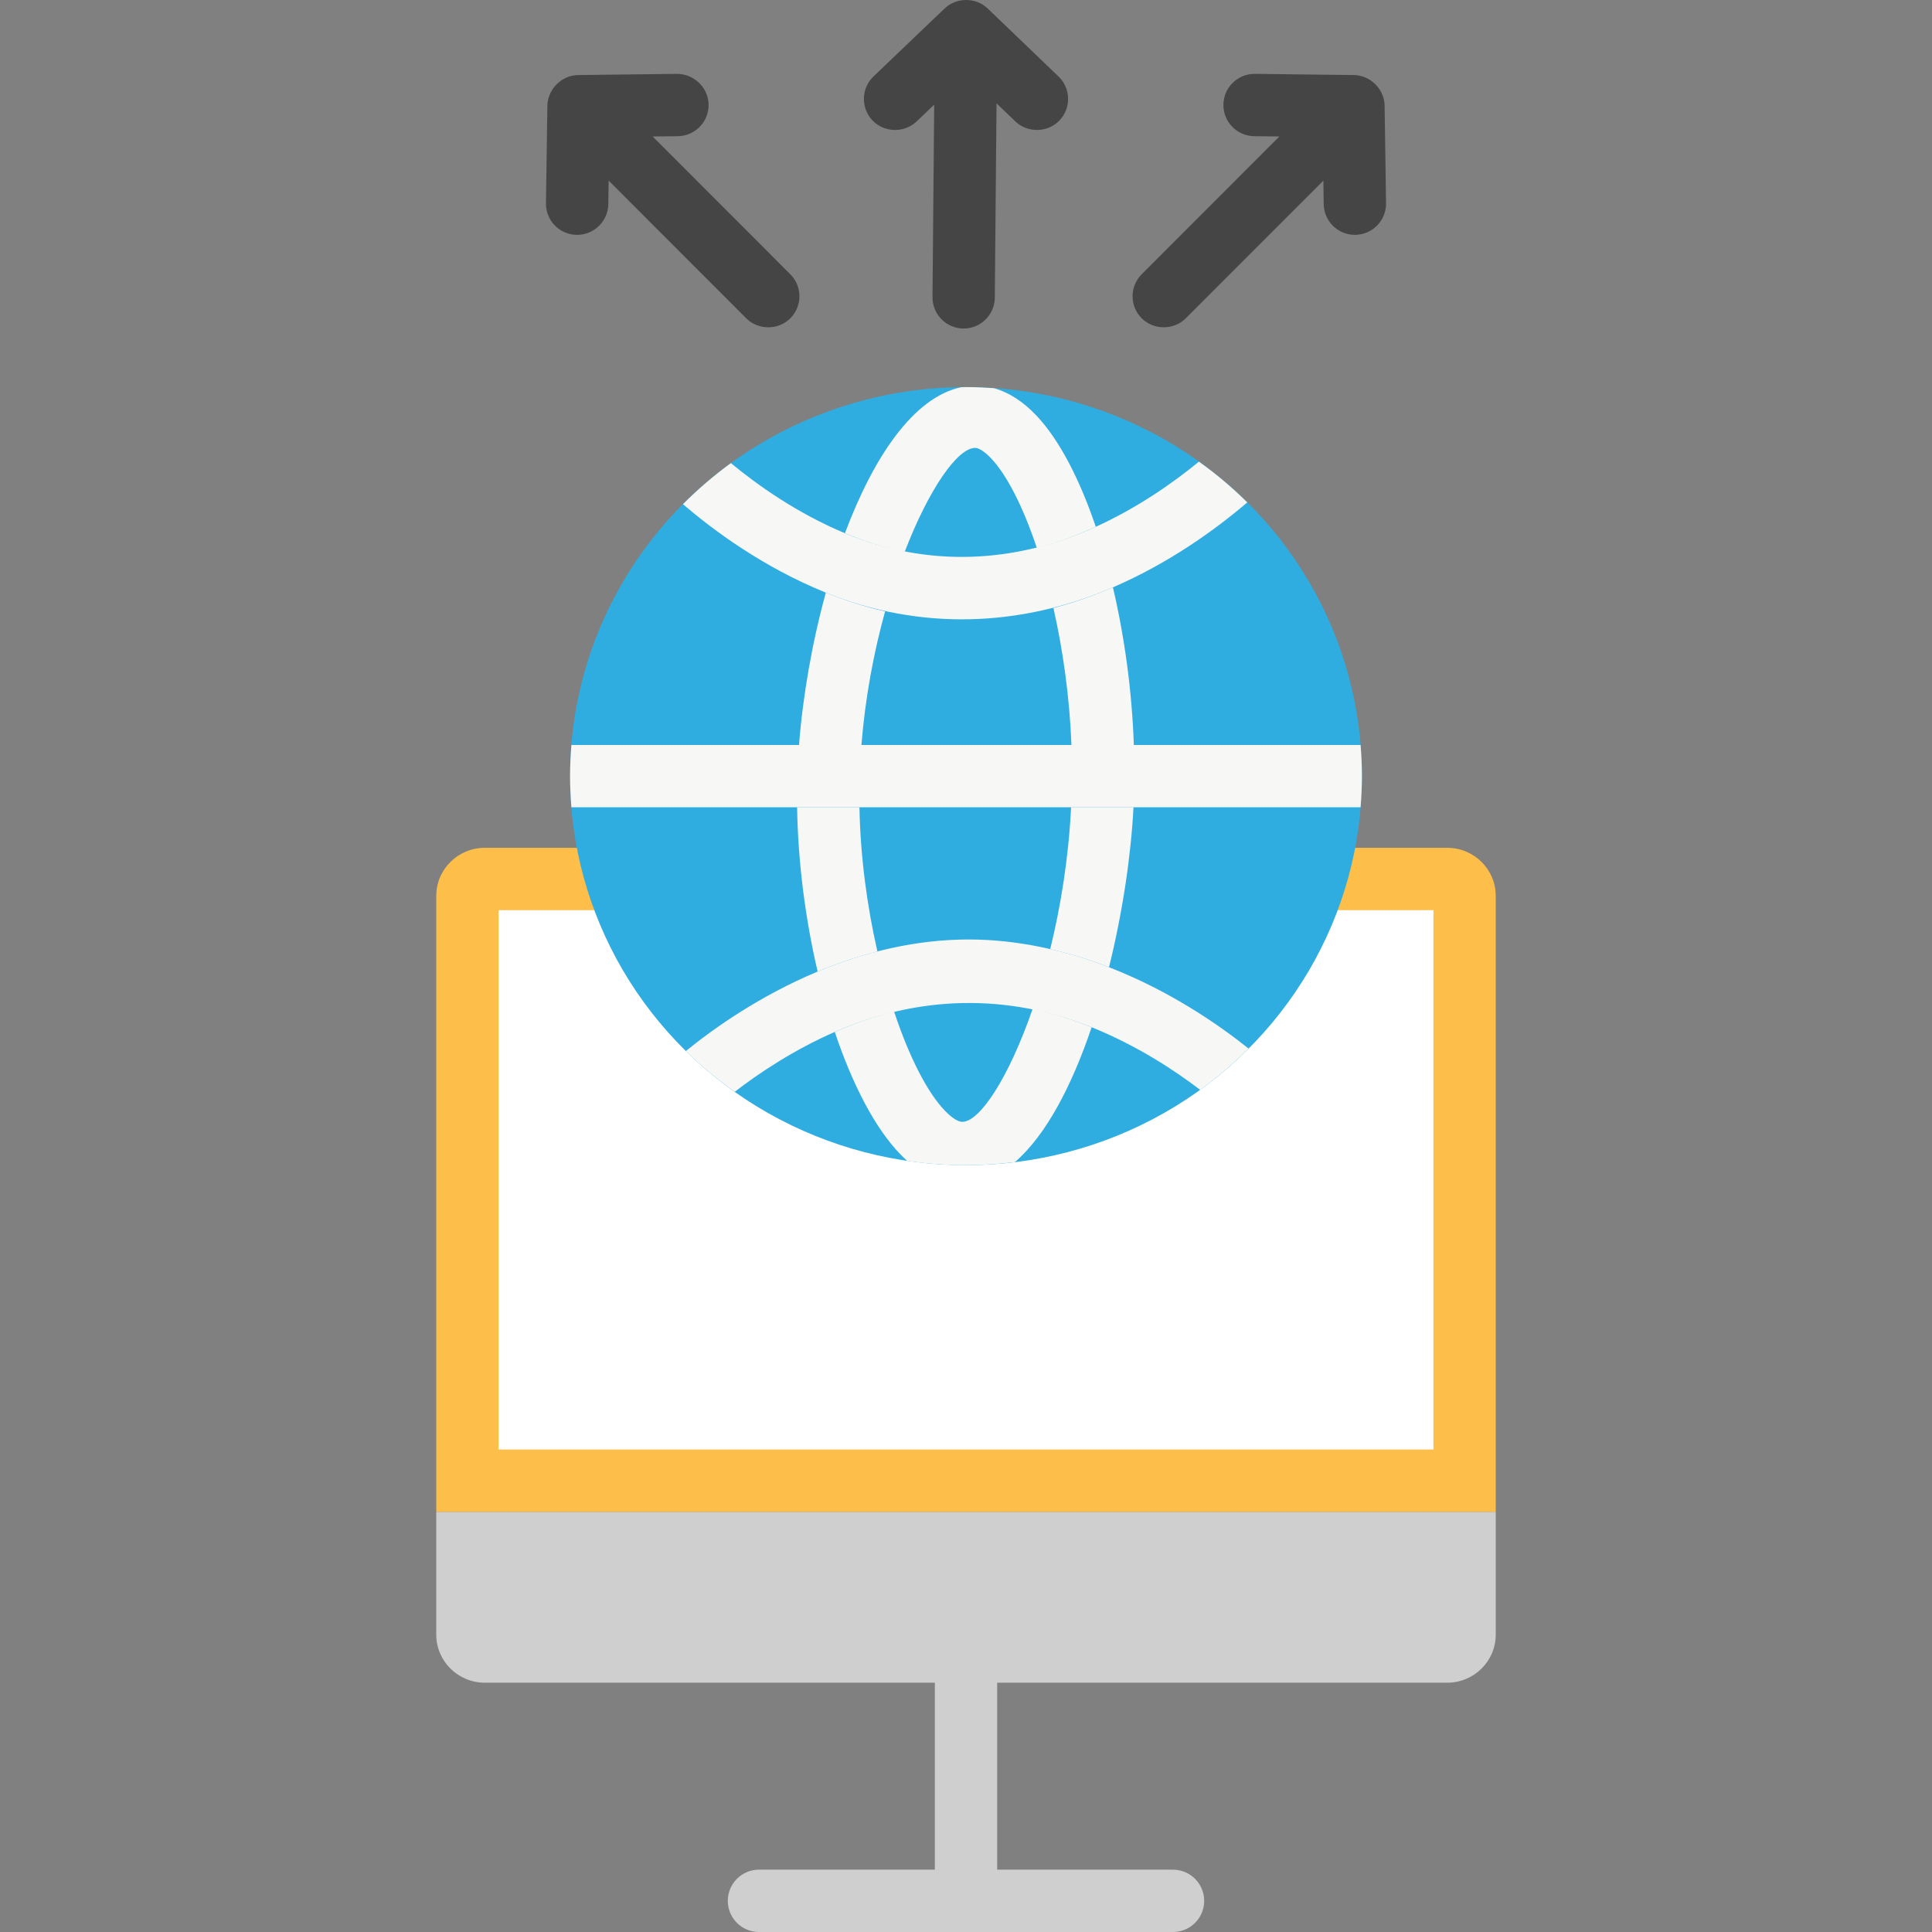 <svg id="Layer_1" enable-background="new 0 0 124 124" height="512" viewBox="0 0 124 124" width="512" xmlns="http://www.w3.org/2000/svg"><rect x="0" y="0" width="124" height="124" fill="#808080" stroke="none"/><path id="XMLID_629_" d="m28 97.033v7.88c0 1.704 1.395 3.086 3.115 3.086h28.885v12.001h-11.288c-1.104 0-2 .896-2 2s.896 2 2 2h26.575c1.104 0 2-.896 2-2s-.896-2-2-2h-11.287v-12.001h28.885c1.72 0 3.115-1.381 3.115-3.086v-7.88z" fill="#cfcfcf"/><path id="XMLID_510_" d="m96 57.501c0-1.704-1.395-3.086-3.115-3.086h-61.77c-1.72 0-3.115 1.381-3.115 3.086v39.532h68z" fill="#fdbe4a"/><path id="XMLID_1228_" d="m32 58.416h60v34.617h-60z" fill="#fff"/><ellipse id="XMLID_519_" cx="62" cy="49.813" fill="#30ade0" rx="25.413" ry="24.97"/><g fill="#f7f7f5"><path id="XMLID_526_" d="m55.161 51.814h-4.001c.058 3.557.534 7.203 1.318 10.545 1.205-.504 2.487-.944 3.836-1.29-.658-2.88-1.094-6.066-1.153-9.255z"/><path id="XMLID_527_" d="m54.23 34.224c1.203.503 2.485.921 3.831 1.204 1.564-4.063 3.398-6.681 4.531-6.681h.017c.182.004.543.185 1.011.681 1.021 1.081 2.053 3.125 2.926 5.741 1.333-.348 2.598-.817 3.784-1.358-1.036-3.058-2.338-5.58-3.802-7.13-.863-.914-1.783-1.503-2.744-1.769-.59-.04-1.183-.068-1.784-.068-.102 0-.202.006-.303.008-3.056.64-5.628 4.465-7.467 9.372z"/><path id="XMLID_529_" d="m67.405 60.918c1.321.304 2.584.699 3.774 1.161.886-3.575 1.418-7.254 1.57-10.265h-4.004c-.162 3.252-.662 6.352-1.34 9.104z"/><path id="XMLID_530_" d="m56.807 39.242c-1.332-.308-2.603-.721-3.803-1.207-.884 3.216-1.476 6.63-1.721 9.778h4.005c.245-3.059.801-5.978 1.519-8.571z"/><path id="XMLID_531_" d="m68.768 47.813h4.004c-.119-3.462-.597-6.944-1.343-10.118-1.205.52-2.478.975-3.818 1.328.613 2.707 1.038 5.723 1.157 8.79z"/><path id="XMLID_534_" d="m70.063 65.93c-1.187-.479-2.455-.89-3.786-1.178-1.523 4.404-3.382 7.25-4.519 7.25-.002 0-.005 0-.008 0-.191.001-.562-.158-1.08-.689-1.147-1.176-2.319-3.478-3.288-6.393-1.344.338-2.618.79-3.805 1.311 1.133 3.38 2.59 6.193 4.23 7.875.139.143.28.275.422.402 1.231.18 2.49.275 3.771.275 1.064 0 2.111-.072 3.141-.197 2.027-1.755 3.679-4.97 4.922-8.656z"/><path id="XMLID_535_" d="m70.33 33.811c-5.196 2.369-10.806 2.625-16.1.413-3.084-1.289-5.631-3.102-7.319-4.501-1.097.797-2.125 1.68-3.077 2.636 1.932 1.663 5.144 4.049 9.169 5.677 6.031 2.439 12.471 2.231 18.424-.339 3.606-1.557 6.562-3.689 8.626-5.452-.959-.952-1.998-1.826-3.102-2.616-1.693 1.387-3.954 2.966-6.621 4.182z"/><path id="XMLID_538_" d="m62.164 60.298c-3.323 0-6.629.782-9.687 2.06-3.686 1.541-6.632 3.618-8.458 5.1.97.954 2.022 1.827 3.138 2.617 1.548-1.196 3.76-2.677 6.42-3.844 5.35-2.348 11.06-2.492 16.487-.301 2.905 1.173 5.312 2.759 6.964 4.017 1.108-.8 2.147-1.686 3.108-2.647-1.907-1.526-5.037-3.698-8.956-5.22-2.865-1.113-5.938-1.782-9.016-1.782z"/><path id="XMLID_539_" d="m87.325 47.813h-50.65c-.053.661-.088 1.326-.088 2s.035 1.34.088 2h50.649c.053-.661.088-1.326.088-2 .001-.674-.034-1.339-.087-2z"/></g><path id="XMLID_509_" d="m67.937 4.908-4.543-4.361c-.788-.757-2.088-.722-2.839.066l-4.49 4.291c-.798.763-.827 2.029-.064 2.828.751.786 2.04.817 2.828.064l1.129-1.079-.108 12.35c-.01 1.105.878 2.008 1.982 2.018h.018c1.096 0 1.99-.884 1.999-1.983l.11-12.469 1.209 1.16c.784.753 2.074.726 2.828-.058.765-.797.738-2.063-.059-2.827z" fill="#454546"/><path id="XMLID_517_" d="m50.724 17.602-8.836-8.842 1.615-.019c1.104-.013 1.989-.92 1.976-2.024-.014-1.105-.951-1.978-2.024-1.976l-6.347.076c-1.1.013-2.008.965-1.977 2.064l-.09 6.164c-.016 1.105.866 2.013 1.971 2.029h.03c1.091 0 1.983-.877 2-1.971l.022-1.511 8.831 8.838c.768.769 2.06.769 2.828.001.782-.781.782-2.047.001-2.829z" fill="#454546"/><path id="XMLID_507_" d="m88.869 6.882c.032-1.1-.877-2.052-1.977-2.065l-6.347-.076c-.009 0-.017 0-.025 0-1.093 0-1.985.88-1.999 1.976-.013 1.105.871 2.011 1.976 2.024l1.615.019-8.836 8.842c-.78.781-.78 2.048.001 2.828.769.768 2.061.768 2.829-.001l8.831-8.837.022 1.51c.016 1.095.908 1.971 1.999 1.971h.03c1.104-.016 1.986-.925 1.971-2.029z" fill="#454546"/></svg>